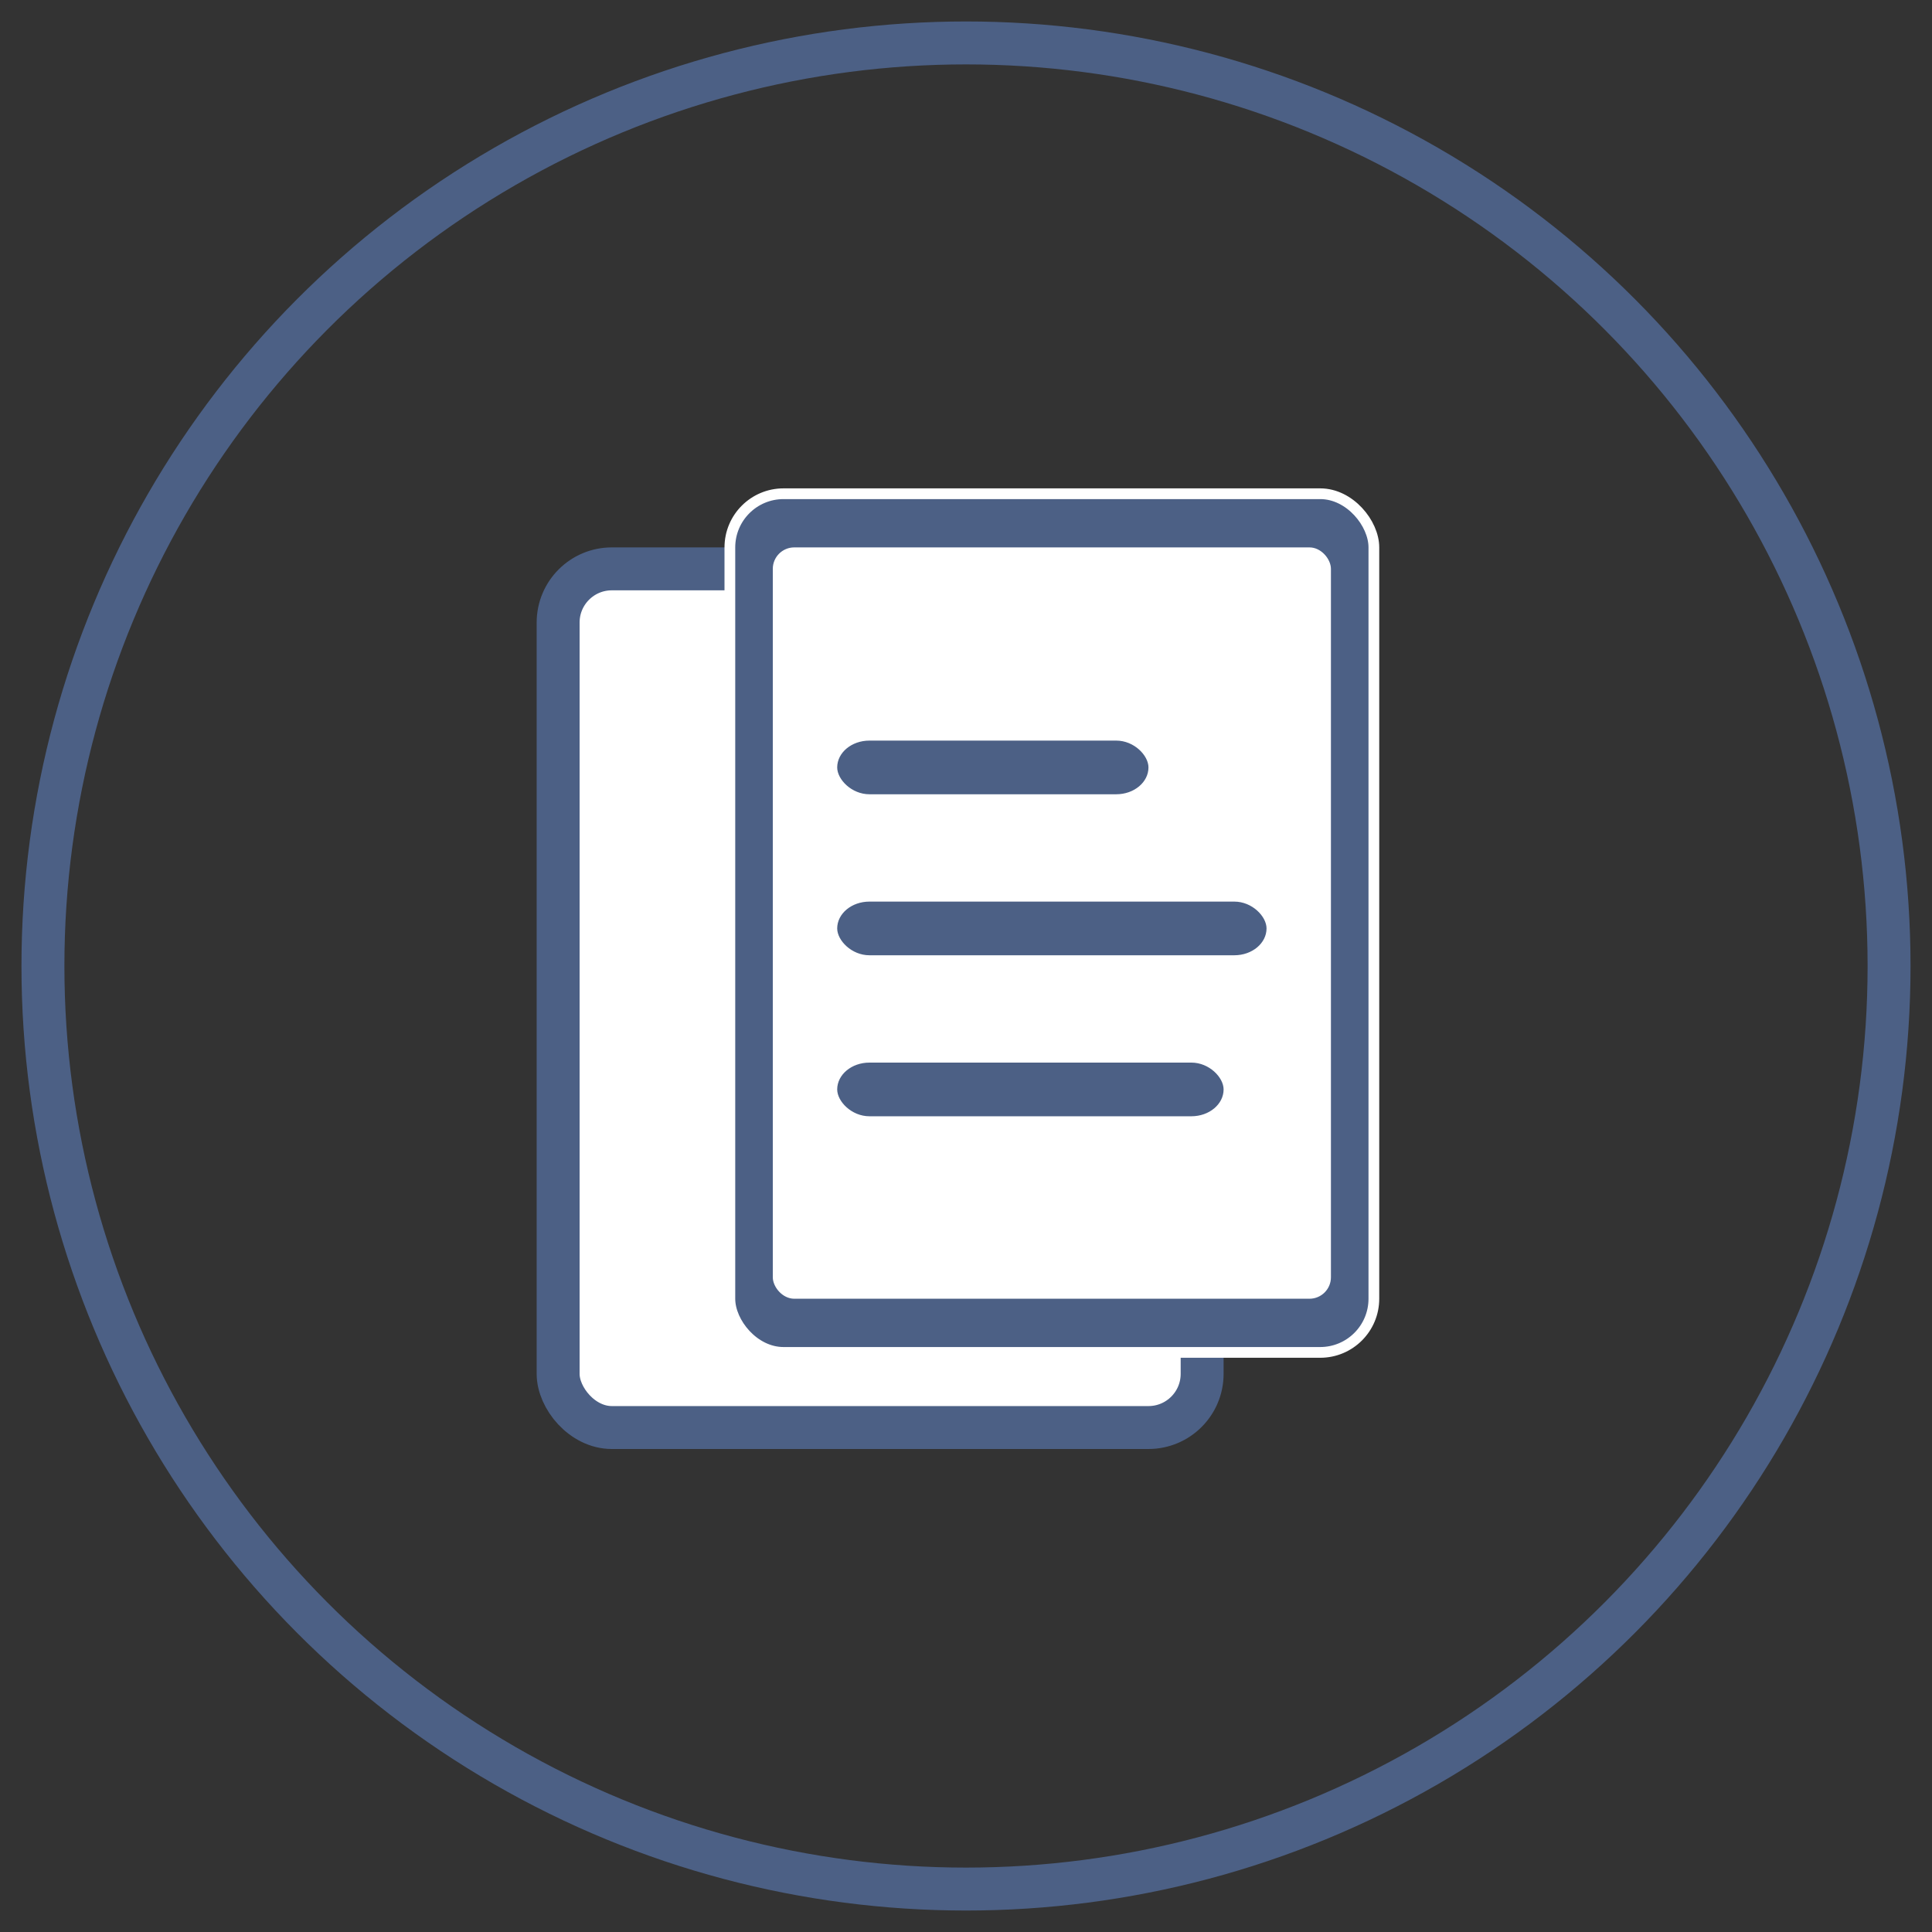 <?xml version="1.0" encoding="UTF-8" standalone="no"?>
<svg width="180px" height="180px" viewBox="0 0 180 180" version="1.1" xmlns="http://www.w3.org/2000/svg" xmlns:xlink="http://www.w3.org/1999/xlink" xmlns:sketch="http://www.bohemiancoding.com/sketch/ns">
    <rect x="0" y="0" width="180" height="180" fill="#333333" stroke="none"/>
    <!-- Generator: Sketch 3.3.3 (12072) - http://www.bohemiancoding.com/sketch -->
    <title>Research@2x</title>
    <desc>Created with Sketch.</desc>
    <defs></defs>
    <g id="votosocial" stroke="none" stroke-width="1" fill="none" fill-rule="evenodd" sketch:type="MSPage">
        <g id="Research" sketch:type="MSArtboardGroup">
            <circle id="Oval-1" stroke="#4C6085" stroke-width="4" sketch:type="MSShapeGroup" cx="90" cy="90" r="86"></circle>
            <g id="Group" sketch:type="MSLayerGroup" transform="translate(52, 46)">
                <rect id="Rectangle-25-Copy" stroke="#4C6085" stroke-width="4" fill="#FFFFFF" sketch:type="MSShapeGroup" x="0" y="7" width="60" height="80" rx="5"></rect>
                <rect id="aa" stroke="#FFFFFF" fill="#4C6085" sketch:type="MSShapeGroup" x="16" y="0" width="60" height="80" rx="5"></rect>
                <rect id="aa-copy" fill="#FFFFFF" sketch:type="MSShapeGroup" x="20" y="5" width="52" height="70" rx="2"></rect>
                <g id="Rectangle-27-+-Rectangle-27-Copy-+-Rectangle-27-Copy-2" transform="translate(26, 23)" fill="#4C6085" sketch:type="MSShapeGroup">
                    <rect id="Rectangle-27" x="0" y="0" width="29" height="5" rx="3"></rect>
                    <rect id="Rectangle-27-Copy" x="0" y="15" width="40" height="5" rx="3"></rect>
                    <rect id="Rectangle-27-Copy-2" x="0" y="30" width="36" height="5" rx="3"></rect>
                </g>
            </g>
        </g>
    </g>
</svg>